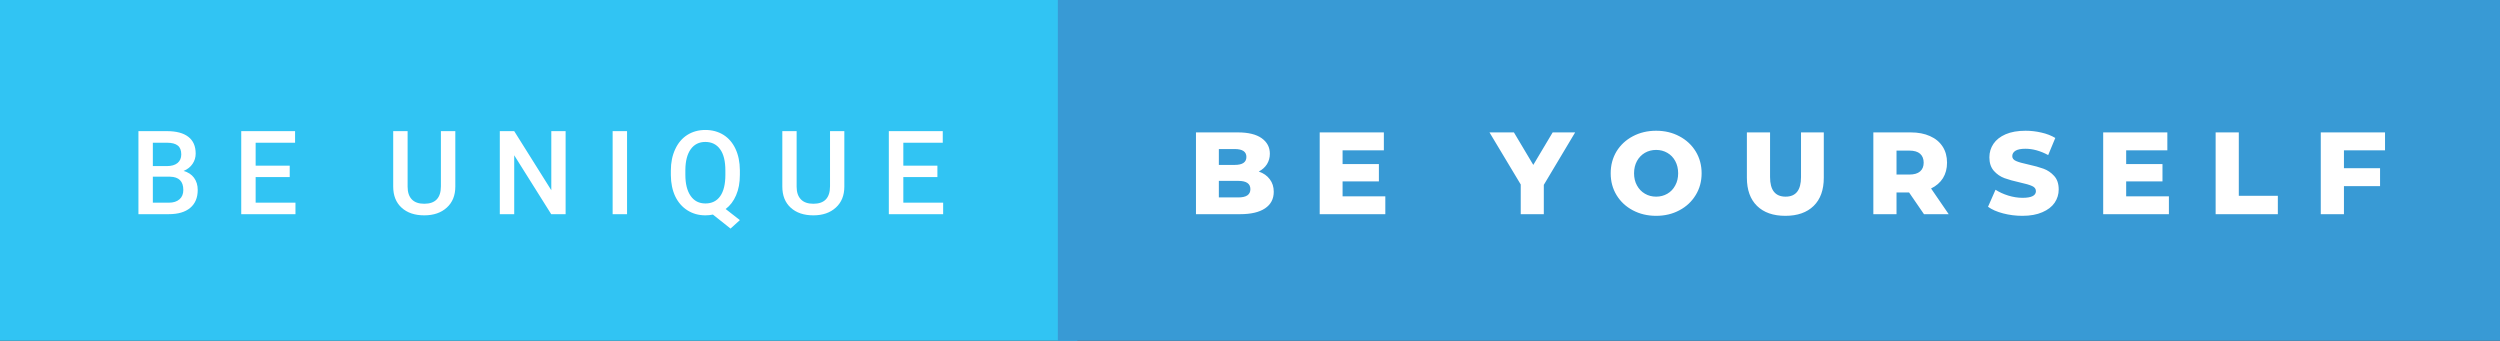 <svg xmlns="http://www.w3.org/2000/svg" width="256.8" height="35" viewBox="0 0 256.8 35">
    <rect x="0" y="0" width="256.8" height="35" fill="#333333" stroke="none"/>
    <rect class="svg__rect" fill="#31C4F3" x="0" y="0" width="110.66" height="35"/>
    <rect class="svg__rect" fill="#389AD5" x="108.66" y="0" width="148.14" height="35"/>
    <path class="svg__text" fill="#FFFFFF" d="M17.33 22L14.22 22L14.22 13.47L17.14 13.47Q18.59 13.47 19.34 14.05Q20.10 14.63 20.10 15.78L20.10 15.78Q20.10 16.36 19.78 16.83Q19.47 17.30 18.86 17.56L18.86 17.56Q19.55 17.75 19.93 18.26Q20.31 18.78 20.31 19.51L20.31 19.51Q20.31 20.71 19.53 21.36Q18.76 22 17.33 22L17.33 22ZM15.70 18.15L15.70 20.82L17.35 20.82Q18.04 20.82 18.44 20.47Q18.83 20.13 18.83 19.51L18.83 19.51Q18.83 18.18 17.47 18.15L17.47 18.15L15.70 18.15ZM15.70 14.66L15.70 17.06L17.15 17.06Q17.84 17.06 18.23 16.75Q18.62 16.43 18.62 15.86L18.62 15.86Q18.62 15.23 18.26 14.95Q17.90 14.66 17.14 14.66L17.14 14.66L15.70 14.66ZM30.35 22L24.78 22L24.78 13.47L30.31 13.47L30.31 14.66L26.26 14.66L26.26 17.02L29.76 17.02L29.76 18.19L26.26 18.19L26.26 20.82L30.35 20.82L30.35 22ZM40.39 19.16L40.39 19.16L40.39 13.47L41.87 13.47L41.87 19.18Q41.87 20.03 42.30 20.48Q42.73 20.93 43.58 20.93L43.58 20.93Q45.29 20.93 45.29 19.13L45.29 19.13L45.29 13.47L46.77 13.47L46.77 19.17Q46.77 20.53 45.90 21.32Q45.03 22.12 43.58 22.12L43.58 22.12Q42.11 22.12 41.25 21.33Q40.39 20.55 40.39 19.16ZM52.82 22L51.34 22L51.34 13.47L52.82 13.47L56.63 19.54L56.63 13.47L58.10 13.47L58.10 22L56.62 22L52.82 15.95L52.82 22ZM64.41 22L62.93 22L62.93 13.47L64.41 13.47L64.41 22ZM68.91 18.00L68.91 18.00L68.91 17.52Q68.91 16.28 69.36 15.32Q69.80 14.37 70.60 13.86Q71.41 13.35 72.45 13.35L72.45 13.35Q73.50 13.35 74.31 13.85Q75.11 14.35 75.55 15.29Q75.99 16.23 76.00 17.48L76.00 17.48L76.00 17.96Q76.00 19.17 75.61 20.06Q75.23 20.95 74.54 21.47L74.54 21.47L76.00 22.61L75.04 23.48L73.23 22.04Q72.87 22.12 72.46 22.12L72.46 22.12Q71.43 22.12 70.62 21.61Q69.81 21.10 69.36 20.17Q68.92 19.23 68.91 18.00ZM70.40 17.46L70.40 17.96Q70.40 19.34 70.94 20.12Q71.48 20.90 72.46 20.90L72.46 20.90Q73.45 20.90 73.98 20.15Q74.51 19.40 74.51 17.96L74.51 17.96L74.51 17.51Q74.51 16.07 73.97 15.33Q73.43 14.58 72.45 14.58L72.45 14.58Q71.49 14.58 70.95 15.33Q70.41 16.09 70.40 17.46L70.40 17.46ZM80.36 19.16L80.36 19.16L80.36 13.47L81.83 13.47L81.83 19.18Q81.83 20.03 82.27 20.48Q82.70 20.93 83.55 20.93L83.55 20.93Q85.26 20.93 85.26 19.13L85.26 19.13L85.26 13.47L86.73 13.47L86.73 19.17Q86.73 20.53 85.86 21.32Q84.99 22.12 83.55 22.12L83.55 22.12Q82.08 22.12 81.22 21.33Q80.36 20.55 80.36 19.16ZM96.88 22L91.30 22L91.30 13.47L96.84 13.47L96.84 14.66L92.79 14.66L92.79 17.02L96.29 17.02L96.29 18.19L92.79 18.19L92.79 20.82L96.88 20.82L96.88 22Z"/>
    <path class="svg__text" fill="#FFFFFF" x="121.66" d="M127.39 22L122.85 22L122.85 13.60L127.15 13.60Q128.75 13.60 129.59 14.19Q130.44 14.79 130.44 15.79L130.44 15.79Q130.44 16.39 130.14 16.87Q129.84 17.34 129.30 17.62L129.30 17.62Q130.03 17.87 130.43 18.41Q130.84 18.94 130.84 19.70L130.84 19.70Q130.84 20.80 129.95 21.40Q129.06 22 127.39 22L127.39 22ZM125.20 18.58L125.20 20.28L127.20 20.28Q128.44 20.28 128.44 19.43L128.44 19.43Q128.44 18.58 127.20 18.58L127.20 18.58L125.20 18.58ZM125.20 15.31L125.20 16.94L126.83 16.94Q128.03 16.94 128.03 16.12L128.03 16.12Q128.03 15.31 126.83 15.31L126.83 15.31L125.20 15.31ZM142.30 22L135.56 22L135.56 13.60L142.15 13.60L142.15 15.44L137.91 15.44L137.91 16.85L141.64 16.85L141.64 18.63L137.91 18.63L137.91 20.17L142.30 20.17L142.30 22ZM156.21 18.95L153.00 13.60L155.51 13.60L157.50 16.94L159.49 13.60L161.80 13.60L158.58 18.99L158.58 22L156.21 22L156.21 18.95ZM165.45 17.80L165.45 17.80Q165.45 16.55 166.05 15.55Q166.66 14.56 167.72 14.00Q168.79 13.43 170.12 13.43L170.12 13.43Q171.45 13.43 172.51 14.00Q173.57 14.56 174.18 15.55Q174.79 16.55 174.79 17.80L174.79 17.80Q174.79 19.05 174.18 20.04Q173.57 21.04 172.51 21.60Q171.45 22.17 170.12 22.17L170.12 22.17Q168.79 22.17 167.72 21.60Q166.66 21.04 166.05 20.04Q165.45 19.05 165.45 17.80ZM167.85 17.80L167.85 17.80Q167.85 18.51 168.15 19.05Q168.45 19.60 168.97 19.90Q169.48 20.20 170.12 20.20L170.12 20.20Q170.75 20.20 171.27 19.90Q171.79 19.60 172.08 19.05Q172.38 18.51 172.38 17.80L172.38 17.80Q172.38 17.09 172.08 16.54Q171.79 16 171.27 15.70Q170.75 15.40 170.12 15.40L170.12 15.40Q169.48 15.40 168.96 15.70Q168.45 16 168.15 16.54Q167.85 17.09 167.85 17.80ZM179.44 18.26L179.44 18.26L179.44 13.60L181.82 13.60L181.82 18.19Q181.82 20.20 183.42 20.20L183.42 20.20Q185.00 20.20 185.00 18.19L185.00 18.19L185.00 13.60L187.34 13.60L187.34 18.26Q187.34 20.13 186.30 21.15Q185.26 22.17 183.39 22.17L183.39 22.17Q181.52 22.17 180.48 21.15Q179.44 20.13 179.44 18.26ZM194.81 22L192.43 22L192.43 13.60L196.27 13.60Q197.41 13.60 198.25 13.98Q199.09 14.35 199.55 15.06Q200.00 15.76 200.00 16.71L200.00 16.71Q200.00 17.62 199.58 18.30Q199.15 18.98 198.36 19.36L198.36 19.36L200.17 22L197.63 22L196.10 19.77L194.81 19.77L194.81 22ZM194.81 15.47L194.81 17.93L196.13 17.93Q196.86 17.93 197.23 17.61Q197.60 17.29 197.60 16.71L197.60 16.71Q197.60 16.12 197.23 15.79Q196.86 15.47 196.13 15.47L196.13 15.47L194.81 15.47ZM204.21 21.24L204.21 21.24L204.98 19.49Q205.55 19.86 206.29 20.09Q207.04 20.32 207.76 20.32L207.76 20.32Q209.12 20.32 209.13 19.64L209.13 19.64Q209.13 19.28 208.74 19.11Q208.35 18.93 207.48 18.74L207.48 18.74Q206.53 18.53 205.90 18.30Q205.26 18.06 204.81 17.55Q204.35 17.03 204.35 16.16L204.35 16.16Q204.35 15.39 204.77 14.77Q205.19 14.15 206.02 13.79Q206.86 13.43 208.07 13.43L208.07 13.43Q208.89 13.43 209.70 13.62Q210.50 13.80 211.12 14.17L211.12 14.17L210.39 15.93Q209.19 15.28 208.05 15.28L208.05 15.28Q207.35 15.28 207.02 15.49Q206.70 15.70 206.70 16.04L206.70 16.04Q206.70 16.37 207.09 16.54Q207.47 16.71 208.32 16.89L208.32 16.89Q209.28 17.10 209.91 17.33Q210.54 17.56 211.00 18.07Q211.47 18.58 211.47 19.46L211.47 19.46Q211.47 20.21 211.05 20.83Q210.63 21.44 209.79 21.80Q208.95 22.17 207.74 22.17L207.74 22.17Q206.72 22.17 205.76 21.92Q204.80 21.67 204.21 21.24ZM222.79 22L216.04 22L216.04 13.60L222.63 13.60L222.63 15.44L218.40 15.44L218.40 16.85L222.13 16.85L222.13 18.63L218.40 18.63L218.40 20.17L222.79 20.17L222.79 22ZM233.98 22L227.59 22L227.59 13.60L229.97 13.60L229.97 20.11L233.98 20.11L233.98 22ZM240.77 22L238.39 22L238.39 13.60L244.99 13.60L244.99 15.44L240.77 15.44L240.77 17.28L244.48 17.28L244.48 19.12L240.77 19.12L240.77 22Z"/>
</svg>